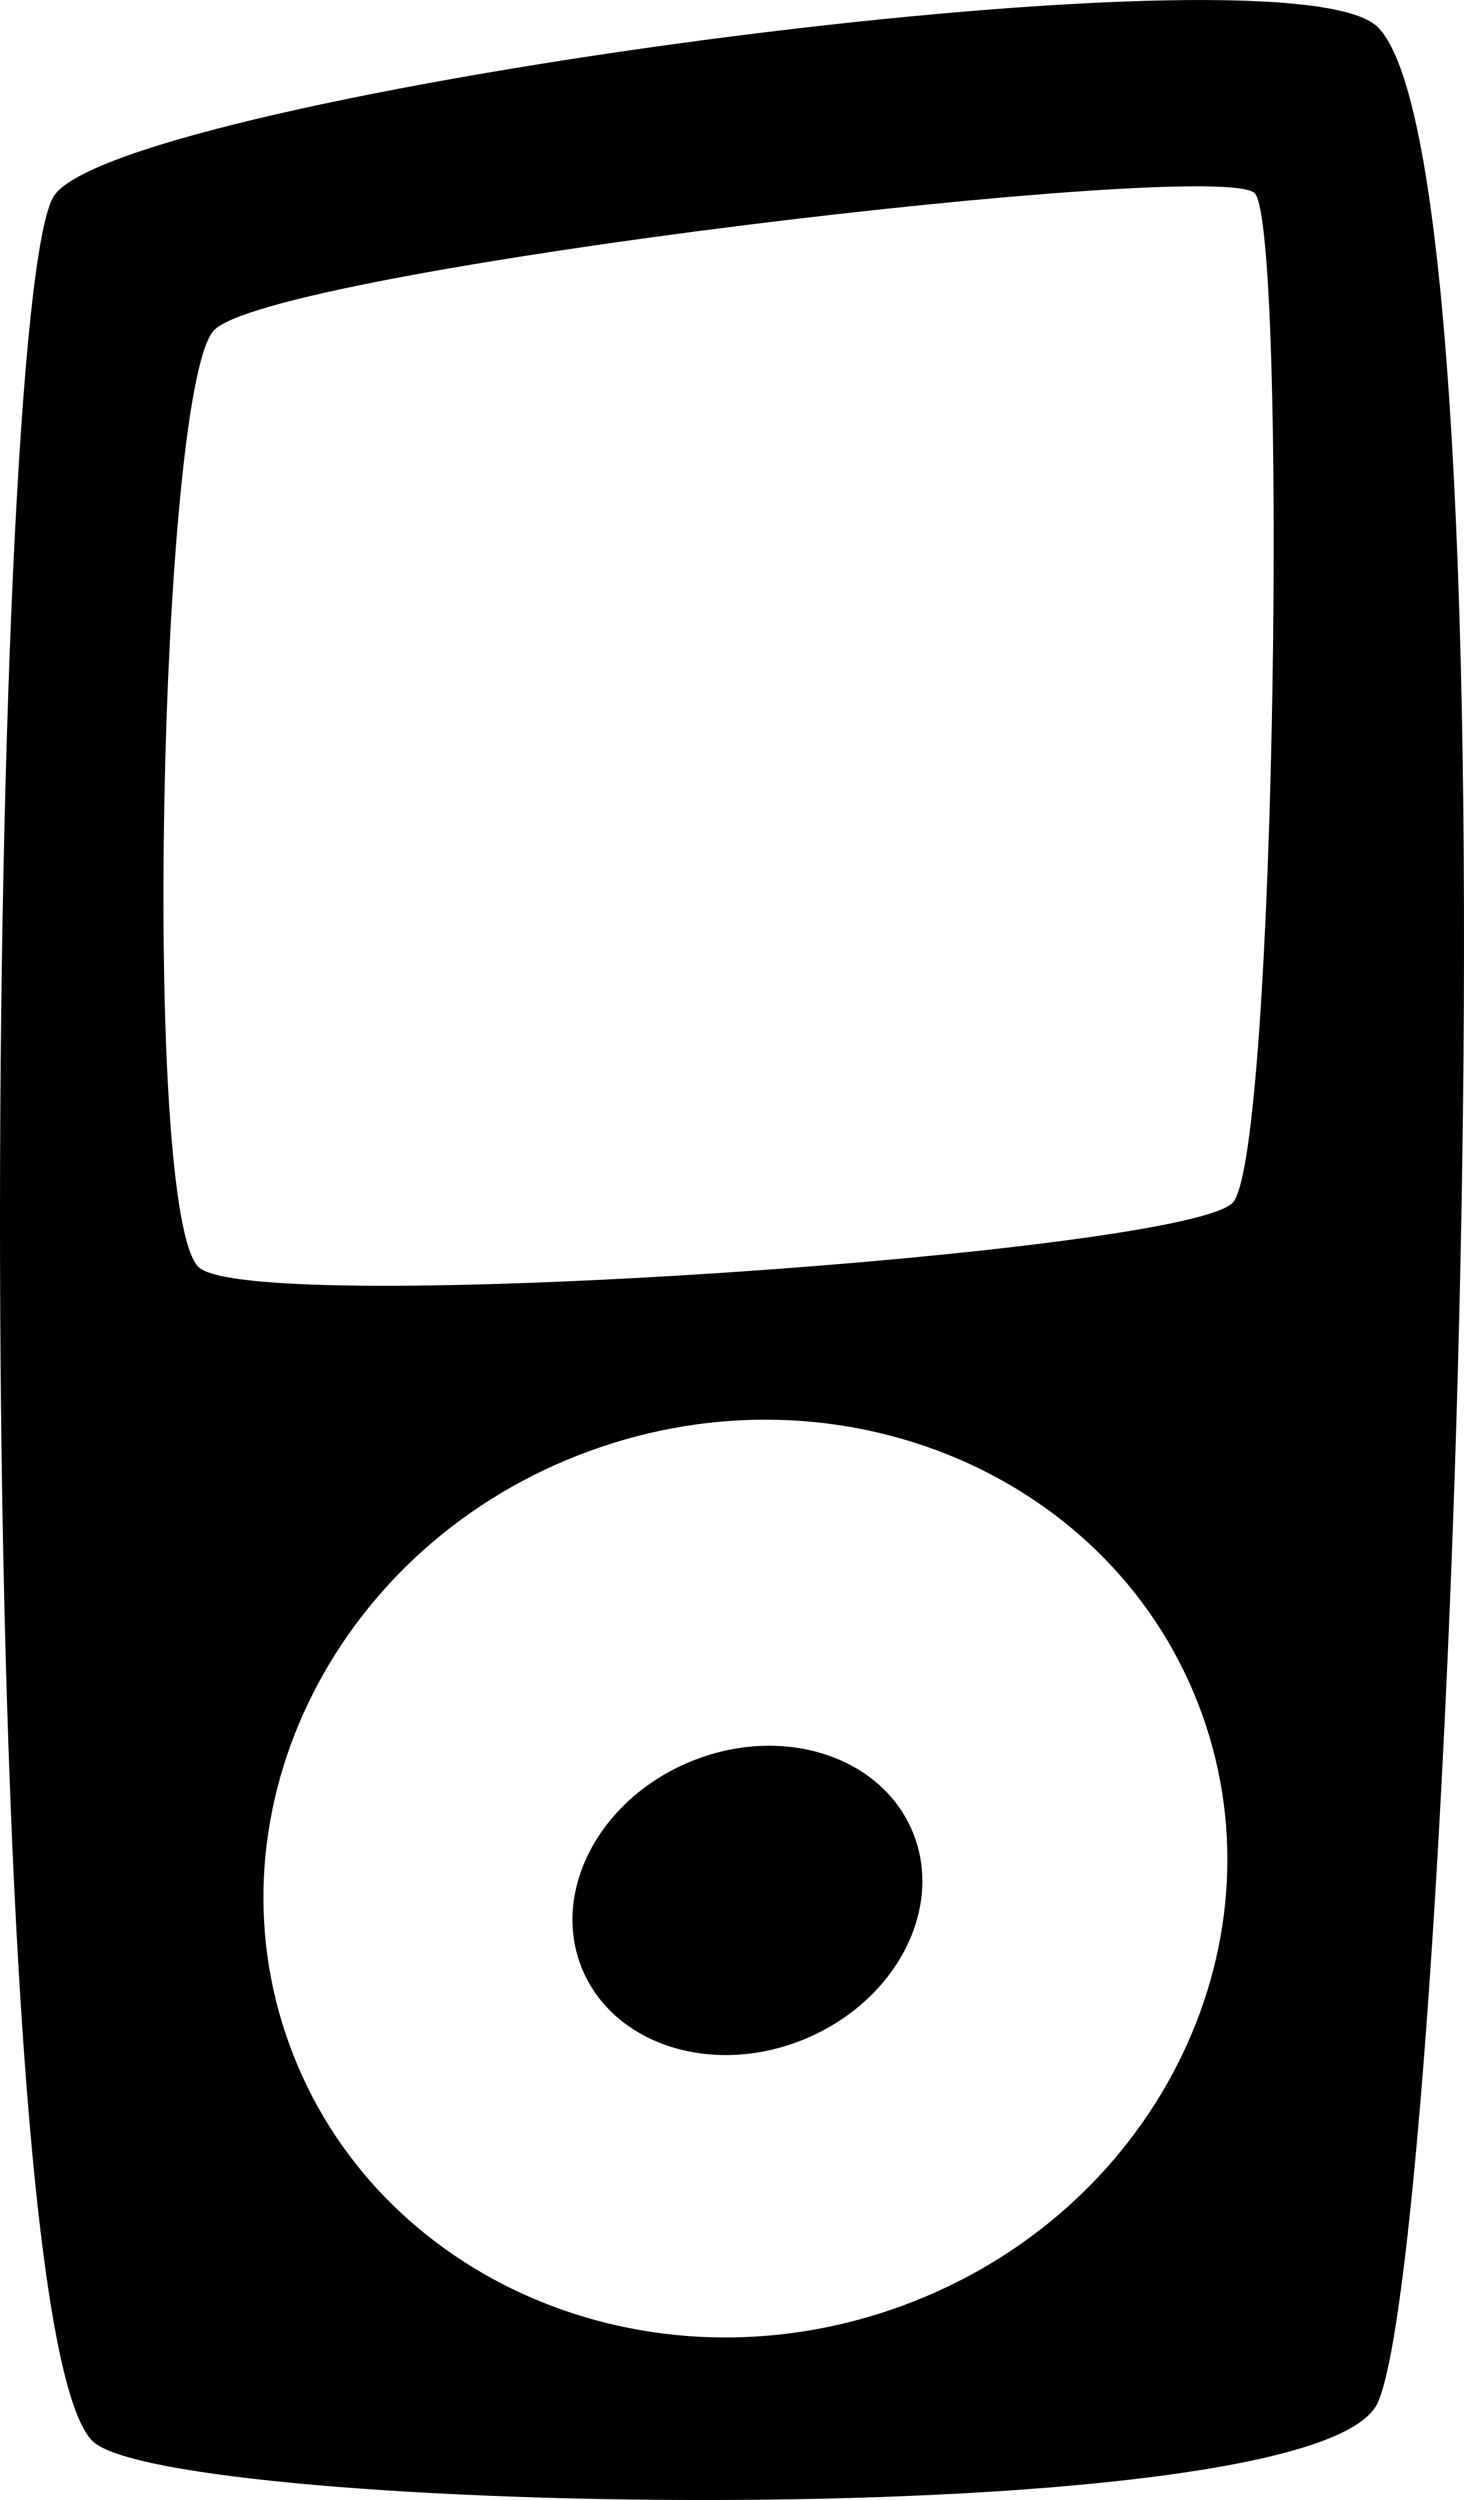 <?xml version="1.0" encoding="utf-8"?>
<!-- Generator: Adobe Illustrator 16.0.4, SVG Export Plug-In . SVG Version: 6.00 Build 0)  -->
<!DOCTYPE svg PUBLIC "-//W3C//DTD SVG 1.1//EN" "http://www.w3.org/Graphics/SVG/1.1/DTD/svg11.dtd">
<svg version="1.1" id="Capa_1" xmlns="http://www.w3.org/2000/svg" xmlns:xlink="http://www.w3.org/1999/xlink" x="0px" y="0px"
	 width="18.744px" height="32px" viewBox="0 0 18.744 32" enable-background="new 0 0 18.744 32" xml:space="preserve">
<g id="Fondo_1_" display="none">
	<rect id="Fondo" x="-584.626" y="-827.445" display="inline" fill="#FB6E92" width="1000" height="2438.352"/>
</g>
<g id="Guias">
</g>
<g id="Icons">
	<g display="none" opacity="0.2">
		<path display="inline" fill="#FFFFFF" d="M-174.617,649.075c-11.282,3.636-35.885,28.281-38.51,36.153
			c-2.621,7.851,12.065,36.153,18.865,37.704c6.793,1.591,56.584-20.436,58.154-28.283
			C-134.537,686.778-163.335,645.396-174.617,649.075z"/>
		<path display="inline" fill="#FFFFFF" d="M-71.648,568.917c-10.498,0.494-88.546,59.726-88.034,69.146
			c0.519,9.424,29.36,46.63,37.729,47.951c8.363,1.302,70.221-78.341,72.307-88.813C-47.561,586.704-61.177,568.378-71.648,568.917z
			"/>
		<path display="inline" fill="#FFFFFF" d="M243.286,282.473c-10.932-15.145-35.498-16.26-56.115-3.016
			c-7.87-4.009-17.023-7.232-27.768-9.215c0,0-391.393,317.515-477.854,378.833c0,0-3.302,7.003-8.776,18.407
			c98.109,68.715,86.957,120.567,86.957,120.567c-27.149-66.916-95.885-102.037-95.905-102.037
			c-24.626,50.699-68.835,139.308-92.308,172.114c0,0-0.04,18.015,22.025,29.48c0,0,150.072-101.024,193.329-109.64
			c0,0,23.883-23.283,60.697-58.922c-20.121,10.308-43.197,20.062-52.827,20.659c-16.772,1.053-36.153-39.438-34.583-53.776
			c1.57-14.338,153.521-139.573,176.038-137.983c22.54,1.569,29.875,22.518,30.414,37.725c0.205,6.548-13.655,26.546-30.414,48.012
			c113.26-108.668,256.184-243.842,297.086-273.84c0,0,0.413-10.66-3.14-24.688C247.828,319.805,253.841,297.141,243.286,282.473z
			 M-372.118,865.069c0,0-2.542-32.479-33.638-43.818C-405.756,821.251-353.527,797.616-372.118,865.069z"/>
	</g>
	<g>
		<path d="M17.64,0.347C16.476-0.816,1.6,1.214,0.697,2.499c-0.902,1.284-1.111,27.147,0.486,28.745
			c0.947,0.947,15.667,1.227,16.455-0.486C18.554,28.766,19.583,2.29,17.64,0.347z M11.532,29.521
			c-3.226,1.172-6.73-0.33-7.828-3.354c-1.099-3.022,0.626-6.426,3.852-7.597c3.225-1.172,6.729,0.33,7.828,3.354
			C16.481,24.948,14.757,28.35,11.532,29.521z M15.787,15.39c-0.556,0.648-12.498,1.481-13.238,0.834
			C1.809,15.575,2.04,5.021,2.734,4.234c0.694-0.786,12.914-2.222,13.332-1.759C16.481,2.938,16.343,14.742,15.787,15.39z"/>
		<ellipse transform="matrix(-0.923 0.384 -0.384 -0.923 27.735 43.098)" cx="9.564" cy="24.318" rx="2.291" ry="1.921"/>
	</g>
</g>
</svg>
